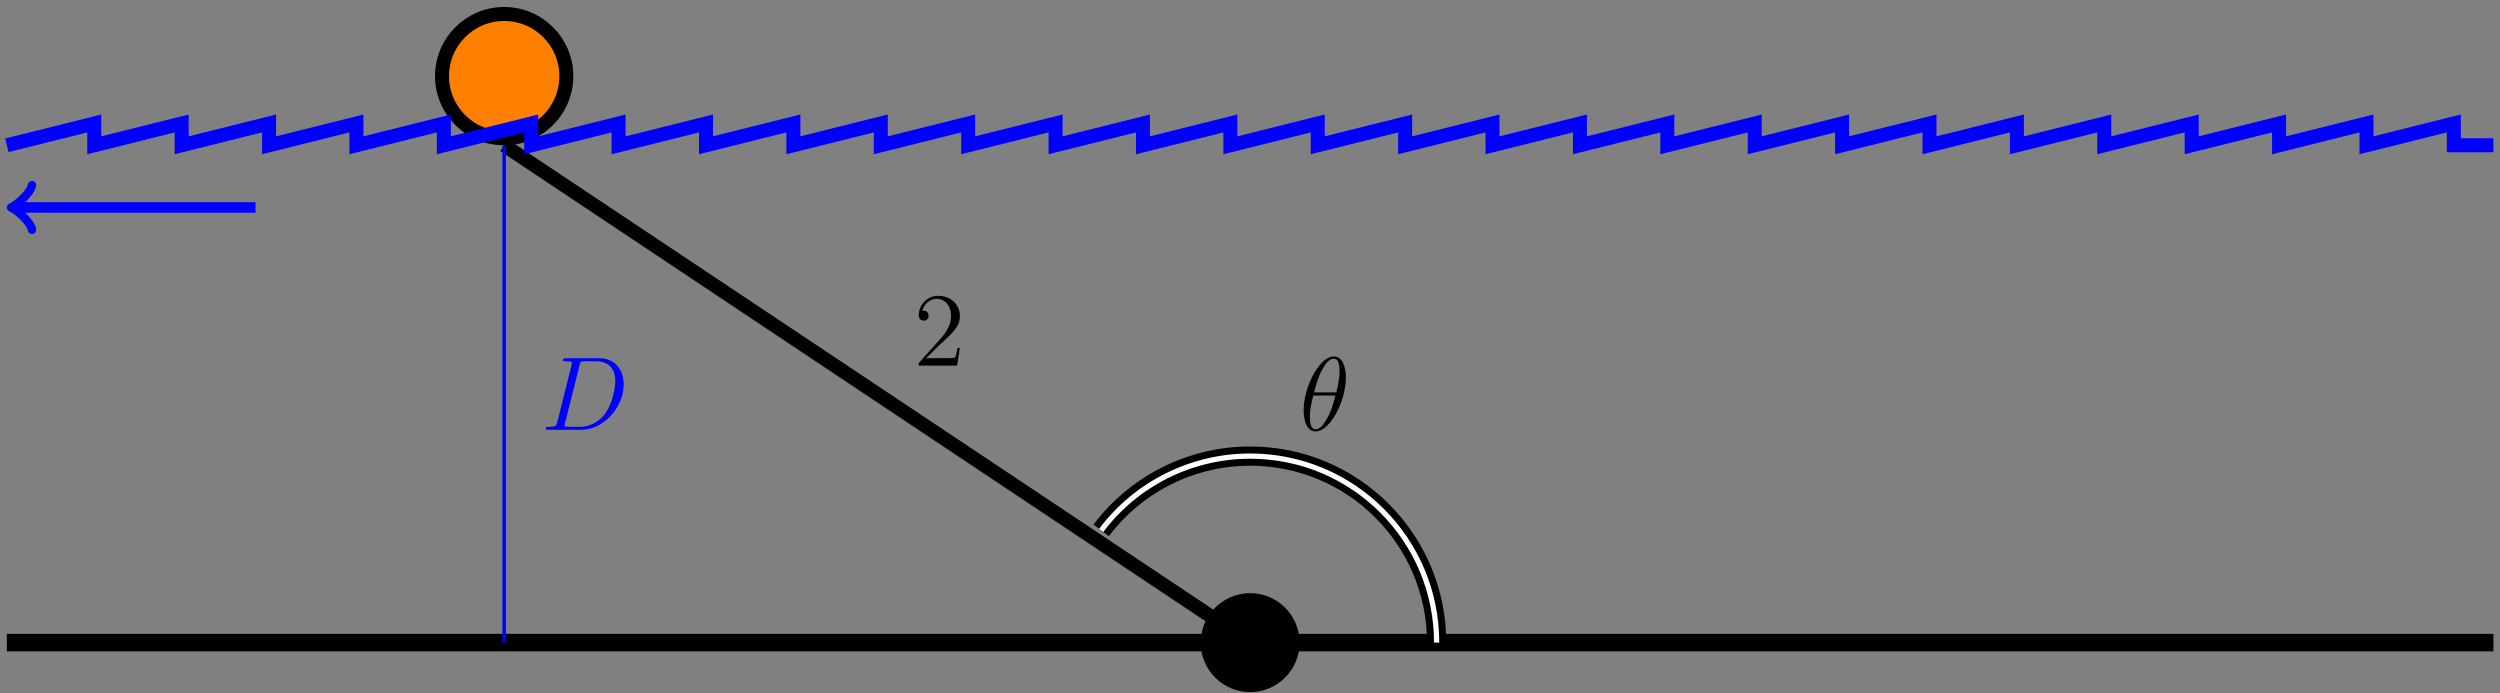 <?xml version="1.0" encoding="UTF-8"?>
<svg xmlns="http://www.w3.org/2000/svg" xmlns:xlink="http://www.w3.org/1999/xlink" width="285pt" height="79pt" viewBox="0 0 285 79" version="1.1">
<rect x="0" y="0" width="285" height="79" fill="#808080" stroke="none"/>
<defs>
<g>
<symbol overflow="visible" id="glyph0-0">
<path style="stroke:none;" d=""/>
</symbol>
<symbol overflow="visible" id="glyph0-1">
<path style="stroke:none;" d="M 5.266 -2.016 L 5 -2.016 C 4.953 -1.812 4.859 -1.141 4.75 -0.953 C 4.656 -0.844 3.984 -0.844 3.625 -0.844 L 1.406 -0.844 C 1.734 -1.125 2.469 -1.891 2.766 -2.172 C 4.594 -3.844 5.266 -4.469 5.266 -5.656 C 5.266 -7.031 4.172 -7.953 2.781 -7.953 C 1.406 -7.953 0.578 -6.766 0.578 -5.734 C 0.578 -5.125 1.109 -5.125 1.141 -5.125 C 1.406 -5.125 1.703 -5.312 1.703 -5.688 C 1.703 -6.031 1.484 -6.25 1.141 -6.25 C 1.047 -6.25 1.016 -6.25 0.984 -6.234 C 1.203 -7.047 1.859 -7.609 2.625 -7.609 C 3.641 -7.609 4.266 -6.75 4.266 -5.656 C 4.266 -4.641 3.688 -3.75 3 -2.984 L 0.578 -0.281 L 0.578 0 L 4.953 0 Z M 5.266 -2.016 "/>
</symbol>
<symbol overflow="visible" id="glyph1-0">
<path style="stroke:none;" d=""/>
</symbol>
<symbol overflow="visible" id="glyph1-1">
<path style="stroke:none;" d="M 5.297 -6.016 C 5.297 -7.234 4.906 -8.422 3.938 -8.422 C 2.266 -8.422 0.484 -4.906 0.484 -2.281 C 0.484 -1.734 0.594 0.125 1.859 0.125 C 3.484 0.125 5.297 -3.297 5.297 -6.016 Z M 1.672 -4.328 C 1.859 -5.031 2.109 -6.031 2.578 -6.891 C 2.969 -7.609 3.391 -8.172 3.922 -8.172 C 4.312 -8.172 4.578 -7.844 4.578 -6.688 C 4.578 -6.266 4.547 -5.672 4.203 -4.328 Z M 4.109 -3.969 C 3.812 -2.797 3.562 -2.047 3.125 -1.297 C 2.781 -0.688 2.359 -0.125 1.859 -0.125 C 1.5 -0.125 1.188 -0.406 1.188 -1.594 C 1.188 -2.359 1.391 -3.172 1.578 -3.969 Z M 4.109 -3.969 "/>
</symbol>
<symbol overflow="visible" id="glyph1-2">
<path style="stroke:none;" d="M 1.875 -0.891 C 1.766 -0.469 1.75 -0.344 0.906 -0.344 C 0.688 -0.344 0.562 -0.344 0.562 -0.125 C 0.562 0 0.641 0 0.875 0 L 4.656 0 C 7.078 0 9.438 -2.5 9.438 -5.156 C 9.438 -6.891 8.406 -8.156 6.688 -8.156 L 2.859 -8.156 C 2.625 -8.156 2.516 -8.156 2.516 -7.938 C 2.516 -7.812 2.625 -7.812 2.812 -7.812 C 3.531 -7.812 3.531 -7.719 3.531 -7.594 C 3.531 -7.562 3.531 -7.5 3.484 -7.312 Z M 4.406 -7.344 C 4.5 -7.797 4.547 -7.812 5.016 -7.812 L 6.328 -7.812 C 7.453 -7.812 8.484 -7.203 8.484 -5.562 C 8.484 -4.953 8.25 -2.875 7.094 -1.562 C 6.75 -1.172 5.844 -0.344 4.469 -0.344 L 3.109 -0.344 C 2.938 -0.344 2.922 -0.344 2.844 -0.359 C 2.719 -0.375 2.703 -0.391 2.703 -0.484 C 2.703 -0.578 2.719 -0.641 2.75 -0.75 Z M 4.406 -7.344 "/>
</symbol>
</g>
</defs>
<g id="surface1">
<path style="fill:none;stroke-width:1.993;stroke-linecap:butt;stroke-linejoin:miter;stroke:rgb(0%,0%,0%);stroke-opacity:1;stroke-miterlimit:10;" d="M -141.735 0 L 141.734 0 " transform="matrix(1,0,0,-1,142.516,73.258)"/>
<path style=" stroke:none;fill-rule:nonzero;fill:rgb(0%,0%,0%);fill-opacity:1;" d="M 148.152 73.258 C 148.152 70.145 145.629 67.621 142.516 67.621 C 139.402 67.621 136.879 70.145 136.879 73.258 C 136.879 76.371 139.402 78.895 142.516 78.895 C 145.629 78.895 148.152 76.371 148.152 73.258 Z M 148.152 73.258 "/>
<path style="fill:none;stroke-width:1.594;stroke-linecap:butt;stroke-linejoin:miter;stroke:rgb(0%,0%,0%);stroke-opacity:1;stroke-miterlimit:10;" d="M -0 0 L -85.039 56.696 " transform="matrix(1,0,0,-1,142.516,73.258)"/>
<path style="fill-rule:nonzero;fill:rgb(100%,50%,0%);fill-opacity:1;stroke-width:1.594;stroke-linecap:butt;stroke-linejoin:miter;stroke:rgb(0%,0%,0%);stroke-opacity:1;stroke-miterlimit:10;" d="M -77.954 64.578 C -77.954 68.492 -81.125 71.664 -85.039 71.664 C -88.954 71.664 -92.125 68.492 -92.125 64.578 C -92.125 60.664 -88.954 57.492 -85.039 57.492 C -81.125 57.492 -77.954 60.664 -77.954 64.578 Z M -77.954 64.578 " transform="matrix(1,0,0,-1,142.516,73.258)"/>
<g style="fill:rgb(0%,0%,0%);fill-opacity:1;">
  <use xlink:href="#glyph0-1" x="104.156" y="41.677"/>
</g>
<path style="fill:none;stroke-width:1.594;stroke-linecap:butt;stroke-linejoin:miter;stroke:rgb(0%,0%,100%);stroke-opacity:1;stroke-miterlimit:10;" d="M -141.735 56.696 L -131.77 59.184 L -131.77 56.696 L -121.809 59.184 L -121.809 56.696 L -111.844 59.184 L -111.844 56.696 L -101.883 59.184 L -101.883 56.696 L -91.918 59.184 L -91.918 56.696 L -81.957 59.184 L -81.957 56.696 L -71.996 59.184 L -71.996 56.696 L -62.032 59.184 L -62.032 56.696 L -52.071 59.184 L -52.071 56.696 L -42.106 59.184 L -42.106 56.696 L -32.145 59.184 L -32.145 56.696 L -22.18 59.184 L -22.18 56.696 L -12.219 59.184 L -12.219 56.696 L -2.254 59.184 L -2.254 56.696 L 7.707 59.184 L 7.707 56.696 L 17.672 59.184 L 17.672 56.696 L 27.632 59.184 L 27.632 56.696 L 37.597 59.184 L 37.597 56.696 L 47.558 59.184 L 47.558 56.696 L 57.523 59.184 L 57.523 56.696 L 67.484 59.184 L 67.484 56.696 L 77.445 59.184 L 77.445 56.696 L 87.41 59.184 L 87.41 56.696 L 97.371 59.184 L 97.371 56.696 L 107.336 59.184 L 107.336 56.696 L 117.296 59.184 L 117.296 56.696 L 127.261 59.184 L 127.261 56.696 L 137.222 59.184 L 137.222 56.696 L 141.734 56.696 " transform="matrix(1,0,0,-1,142.516,73.258)"/>
<path style="fill:none;stroke-width:1.196;stroke-linecap:butt;stroke-linejoin:miter;stroke:rgb(0%,0%,100%);stroke-opacity:1;stroke-miterlimit:10;" d="M -113.387 49.606 L -140.778 49.606 " transform="matrix(1,0,0,-1,142.516,73.258)"/>
<path style="fill:none;stroke-width:0.956;stroke-linecap:round;stroke-linejoin:round;stroke:rgb(0%,0%,100%);stroke-opacity:1;stroke-miterlimit:10;" d="M -1.914 2.552 C -1.754 1.595 0 0.157 0.477 0.001 C 0 -0.159 -1.754 -1.593 -1.914 -2.55 " transform="matrix(-1,0,0,1,1.738,23.651)"/>
<path style="fill:none;stroke-width:2.192;stroke-linecap:butt;stroke-linejoin:miter;stroke:rgb(0%,0%,0%);stroke-opacity:1;stroke-miterlimit:10;" d="M 21.261 0 C 21.261 11.742 11.742 21.262 -0 21.262 C -6.672 21.262 -12.965 18.125 -16.981 12.793 " transform="matrix(1,0,0,-1,142.516,73.258)"/>
<path style="fill:none;stroke-width:0.598;stroke-linecap:butt;stroke-linejoin:miter;stroke:rgb(100%,100%,100%);stroke-opacity:1;stroke-miterlimit:10;" d="M 21.261 0 C 21.261 11.742 11.742 21.262 -0 21.262 C -6.672 21.262 -12.965 18.125 -16.981 12.793 " transform="matrix(1,0,0,-1,142.516,73.258)"/>
<g style="fill:rgb(0%,0%,0%);fill-opacity:1;">
  <use xlink:href="#glyph1-1" x="148.13" y="49.062"/>
</g>
<path style="fill:none;stroke-width:0.399;stroke-linecap:butt;stroke-linejoin:miter;stroke:rgb(0%,0%,100%);stroke-opacity:1;stroke-miterlimit:10;" d="M -85.039 0 L -85.039 56.696 " transform="matrix(1,0,0,-1,142.516,73.258)"/>
<g style="fill:rgb(0%,0%,100%);fill-opacity:1;">
  <use xlink:href="#glyph1-2" x="61.66" y="48.996"/>
</g>
</g>
</svg>
